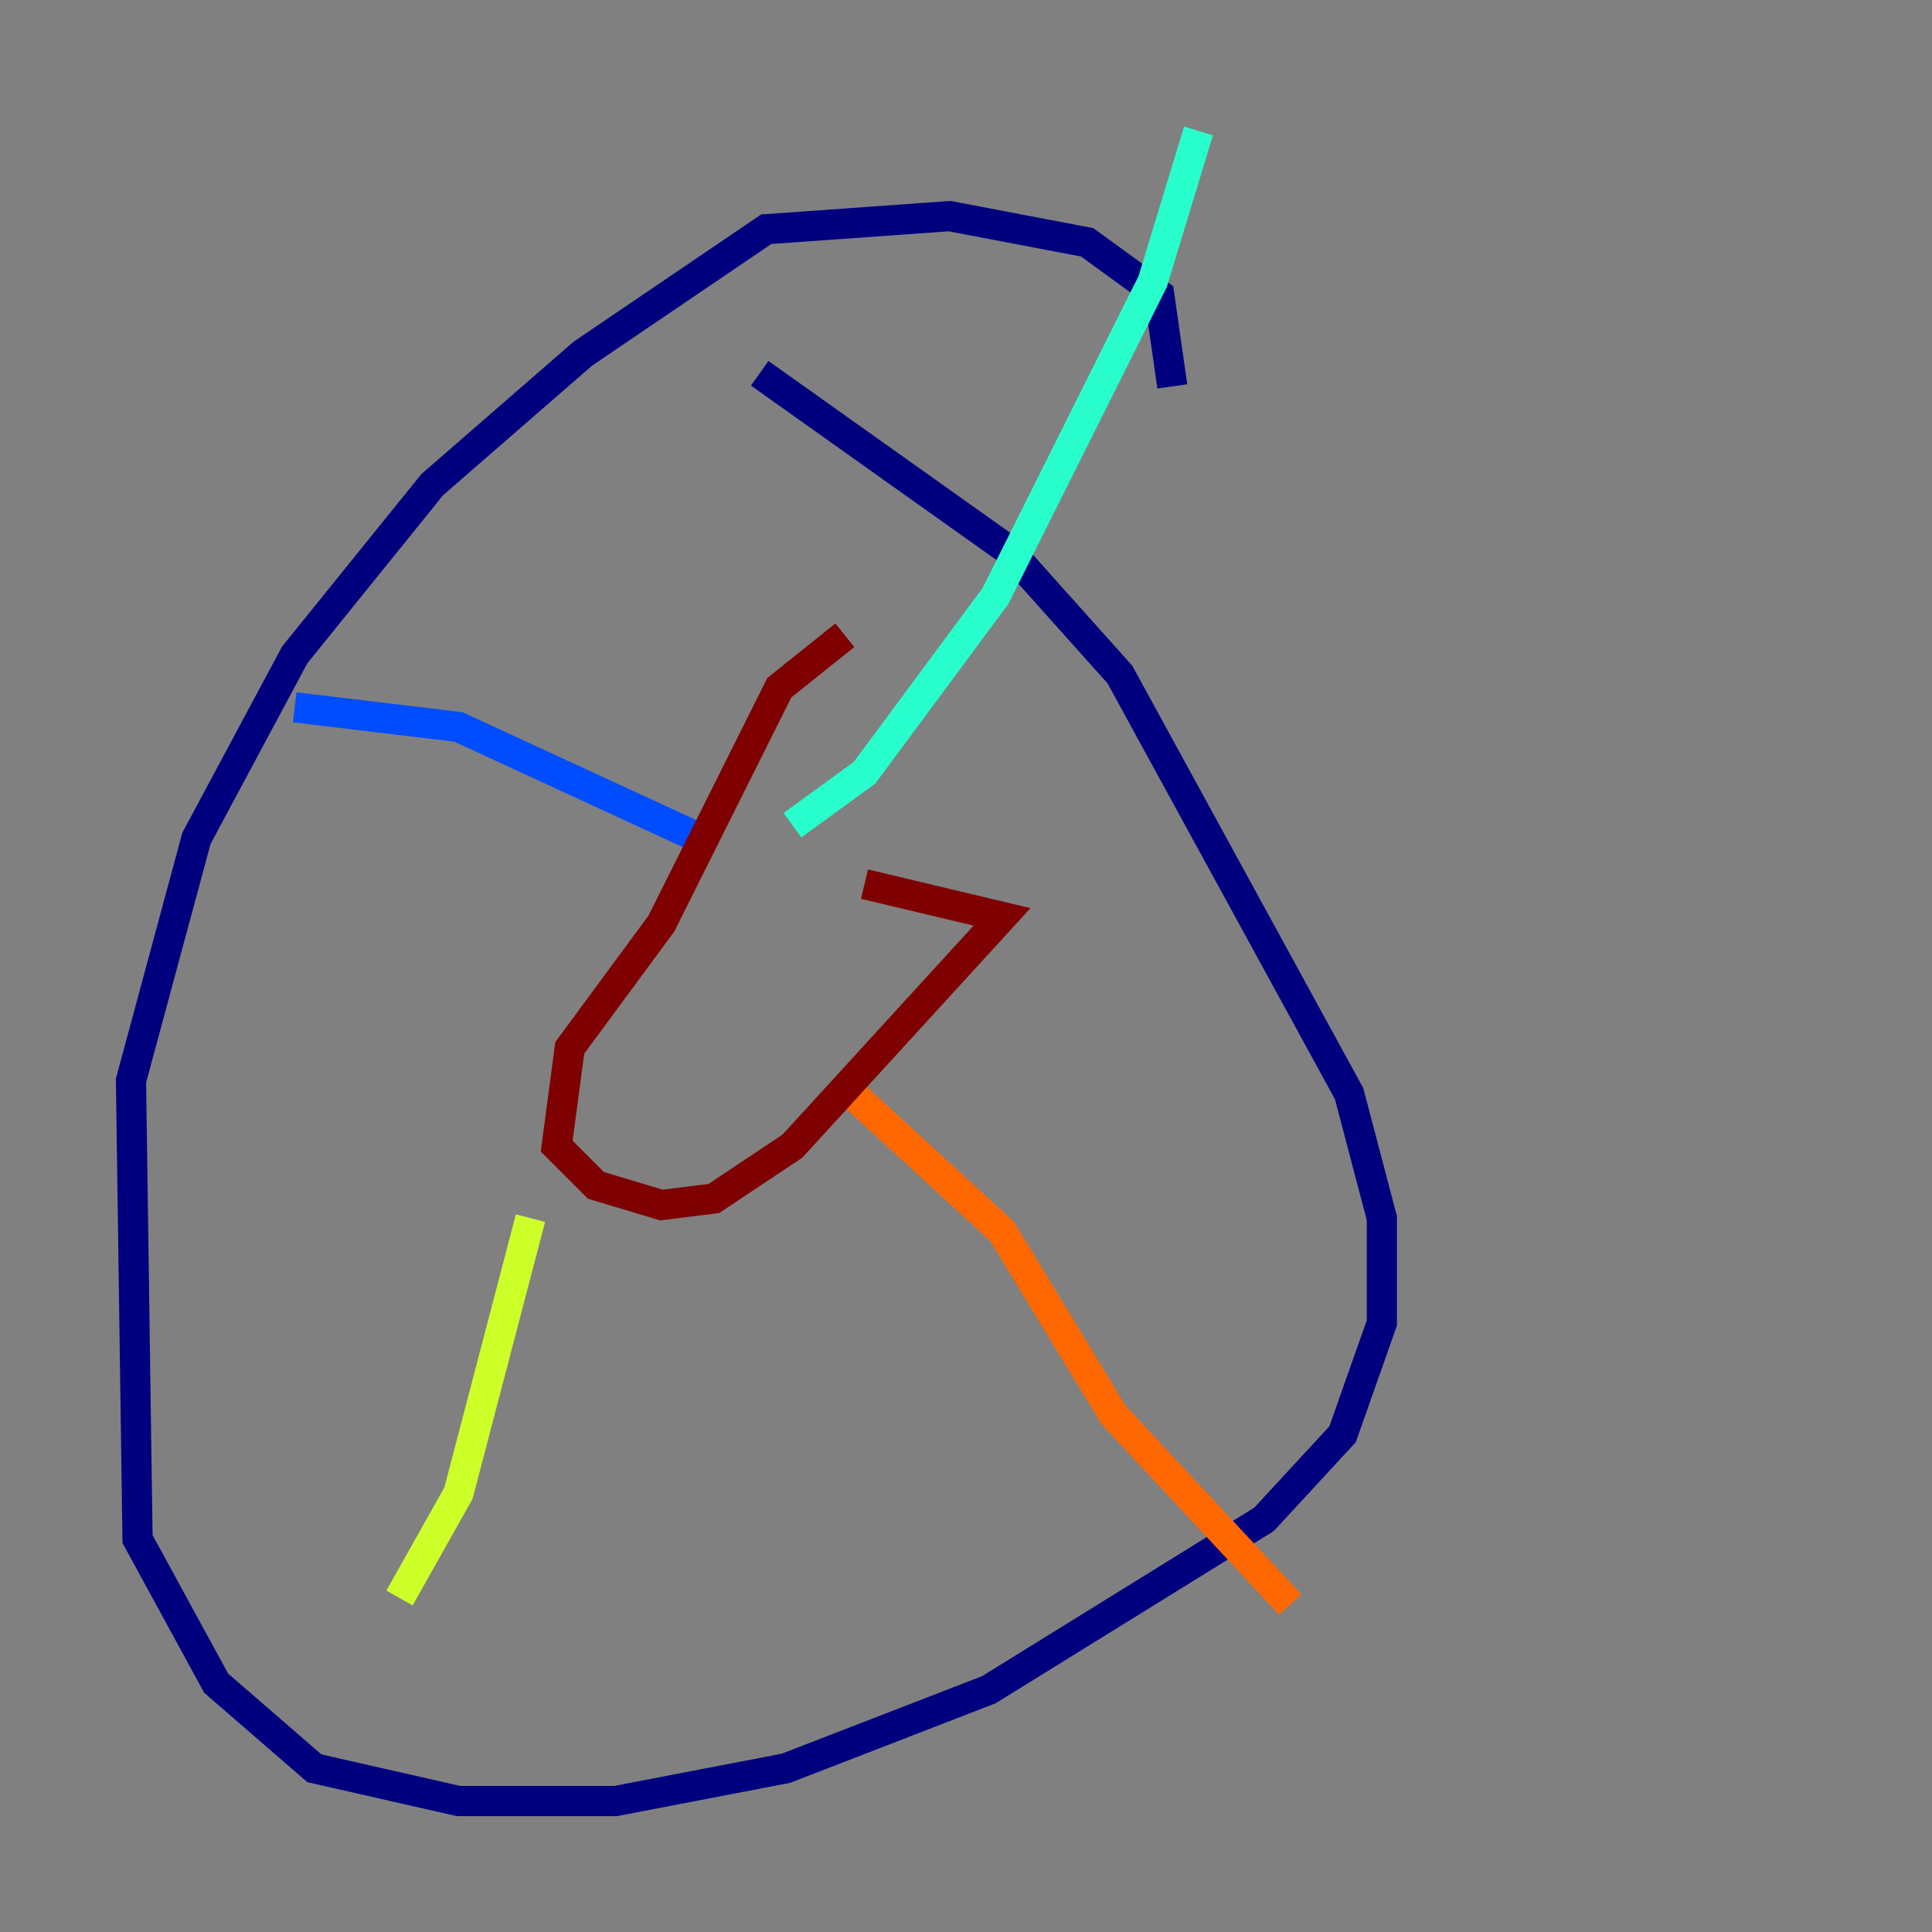 <?xml version="1.0" encoding="utf-8" ?>
<svg baseProfile="tiny" height="128" version="1.2" viewBox="0,0,128,128" width="128" xmlns="http://www.w3.org/2000/svg" xmlns:ev="http://www.w3.org/2001/xml-events" xmlns:xlink="http://www.w3.org/1999/xlink"><rect x="0" y="0" width="128" height="128" fill="#808080" stroke="none"/><defs /><polyline fill="none" points="77.668,25.6 76.8,19.525 72.027,16.054 62.915,14.319 50.766,15.186 38.617,23.43 28.637,32.108 19.525,43.39 13.017,55.539 8.678,71.593 9.112,101.966 14.319,111.512 20.827,117.153 30.373,119.322 40.786,119.322 52.068,117.153 65.519,111.946 83.742,100.664 88.949,95.024 91.552,87.647 91.552,80.705 89.383,72.461 74.197,44.691 66.82,36.447 50.332,24.732" stroke="#00007f" stroke-width="2" /><polyline fill="none" points="19.525,46.861 30.373,48.163 47.295,55.973" stroke="#004cff" stroke-width="2" /><polyline fill="none" points="79.403,8.678 76.366,18.658 65.953,39.485 57.275,51.2 52.502,54.671" stroke="#29ffcd" stroke-width="2" /><polyline fill="none" points="26.468,105.871 30.373,98.929 35.146,80.705" stroke="#cdff29" stroke-width="2" /><polyline fill="none" points="85.478,106.305 73.763,93.722 66.386,81.573 55.973,72.027" stroke="#ff6700" stroke-width="2" /><polyline fill="none" points="55.973,42.088 51.634,45.559 43.824,61.18 37.749,69.424 36.881,75.932 39.485,78.536 43.824,79.837 47.295,79.403 52.502,75.932 66.386,60.746 57.275,58.576" stroke="#7f0000" stroke-width="2" /></svg>